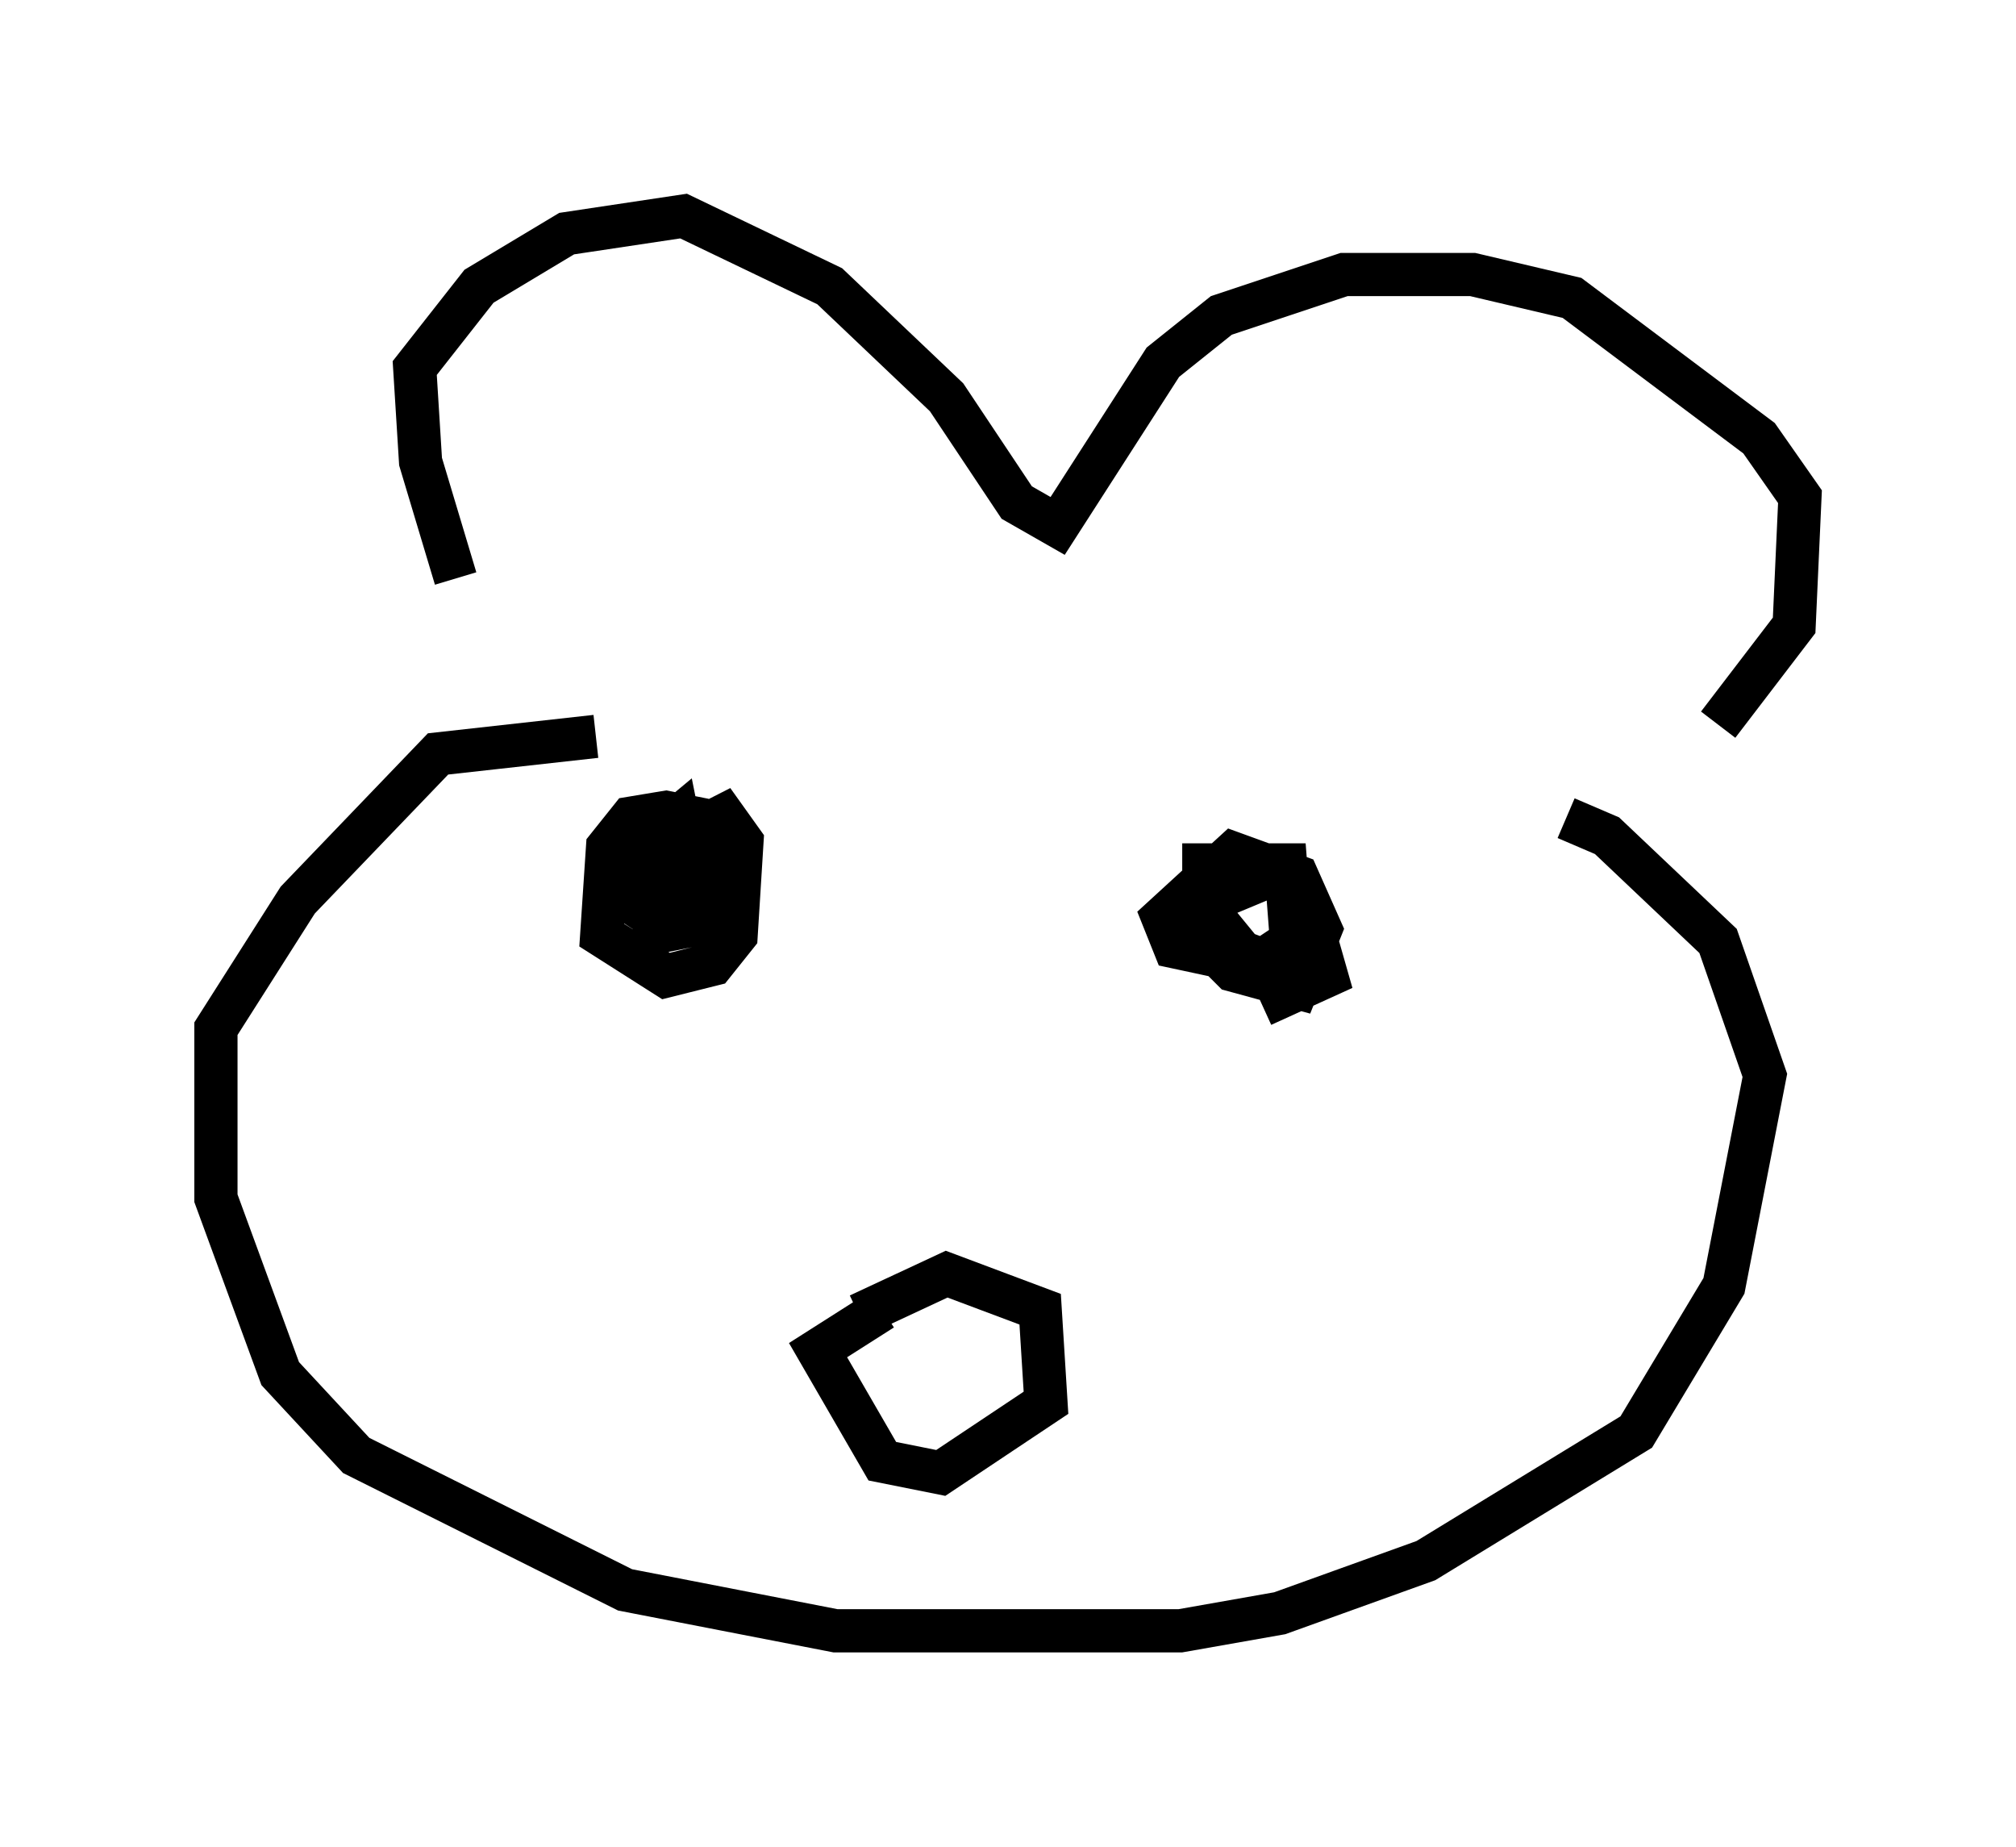 <?xml version="1.0" encoding="utf-8" ?>
<svg baseProfile="full" height="42.747" version="1.1" width="46.671" xmlns="http://www.w3.org/2000/svg" xmlns:ev="http://www.w3.org/2001/xml-events" xmlns:xlink="http://www.w3.org/1999/xlink"><defs /><rect fill="white" height="42.747" width="46.671" x="0" y="0" /><path d="M13.525, 16.096 m-2.977, -2.706 l-0.812, -2.706 -0.135, -2.165 l1.488, -1.894 2.03, -1.218 l2.706, -0.406 3.383, 1.624 l2.706, 2.571 1.624, 2.436 l0.947, 0.541 2.436, -3.789 l1.353, -1.083 2.842, -0.947 l2.977, 0.0 2.3, 0.541 l4.33, 3.248 0.947, 1.353 l-0.135, 2.977 -1.759, 2.3 m-25.981, 0.271 l-3.654, 0.406 -3.248, 3.383 l-1.894, 2.977 0.0, 3.924 l1.488, 4.059 1.759, 1.894 l6.225, 3.112 4.871, 0.947 l7.984, 0.0 2.3, -0.406 l3.383, -1.218 4.871, -2.977 l2.03, -3.383 0.947, -4.871 l-1.083, -3.112 -2.571, -2.436 l-0.947, -0.406 m-19.215, 1.218 l-0.541, -1.624 0.677, 0.947 l-0.135, 2.165 -0.541, 0.677 l-1.083, 0.271 -1.488, -0.947 l0.135, -2.03 0.541, -0.677 l0.812, -0.135 0.677, 0.135 l0.677, 1.083 -0.541, 1.353 l-0.677, 0.135 -1.218, -0.812 l1.083, -1.218 0.677, 0.271 l0.135, 0.677 -1.353, -0.812 l0.812, -0.677 0.271, 1.353 l-0.812, 0.541 0.0, -0.541 m13.261, 1.624 l2.165, 0.812 -1.488, -0.271 l-1.218, -1.488 0.0, -0.947 l1.894, 0.0 0.135, 1.759 l-0.812, 0.541 -1.894, -0.406 l-0.271, -0.677 1.624, -1.488 l1.488, 0.541 0.541, 1.218 l-0.541, 1.353 -1.488, -0.406 l-0.812, -0.812 0.0, -0.677 l1.624, -0.677 0.812, 0.406 l0.541, 1.894 -1.488, 0.677 m-9.337, 7.172 l2.03, -0.947 2.165, 0.812 l0.135, 2.165 -2.436, 1.624 l-1.353, -0.271 -1.488, -2.571 l1.488, -0.947 " fill="none" stroke="black" stroke-width="1" /></svg>